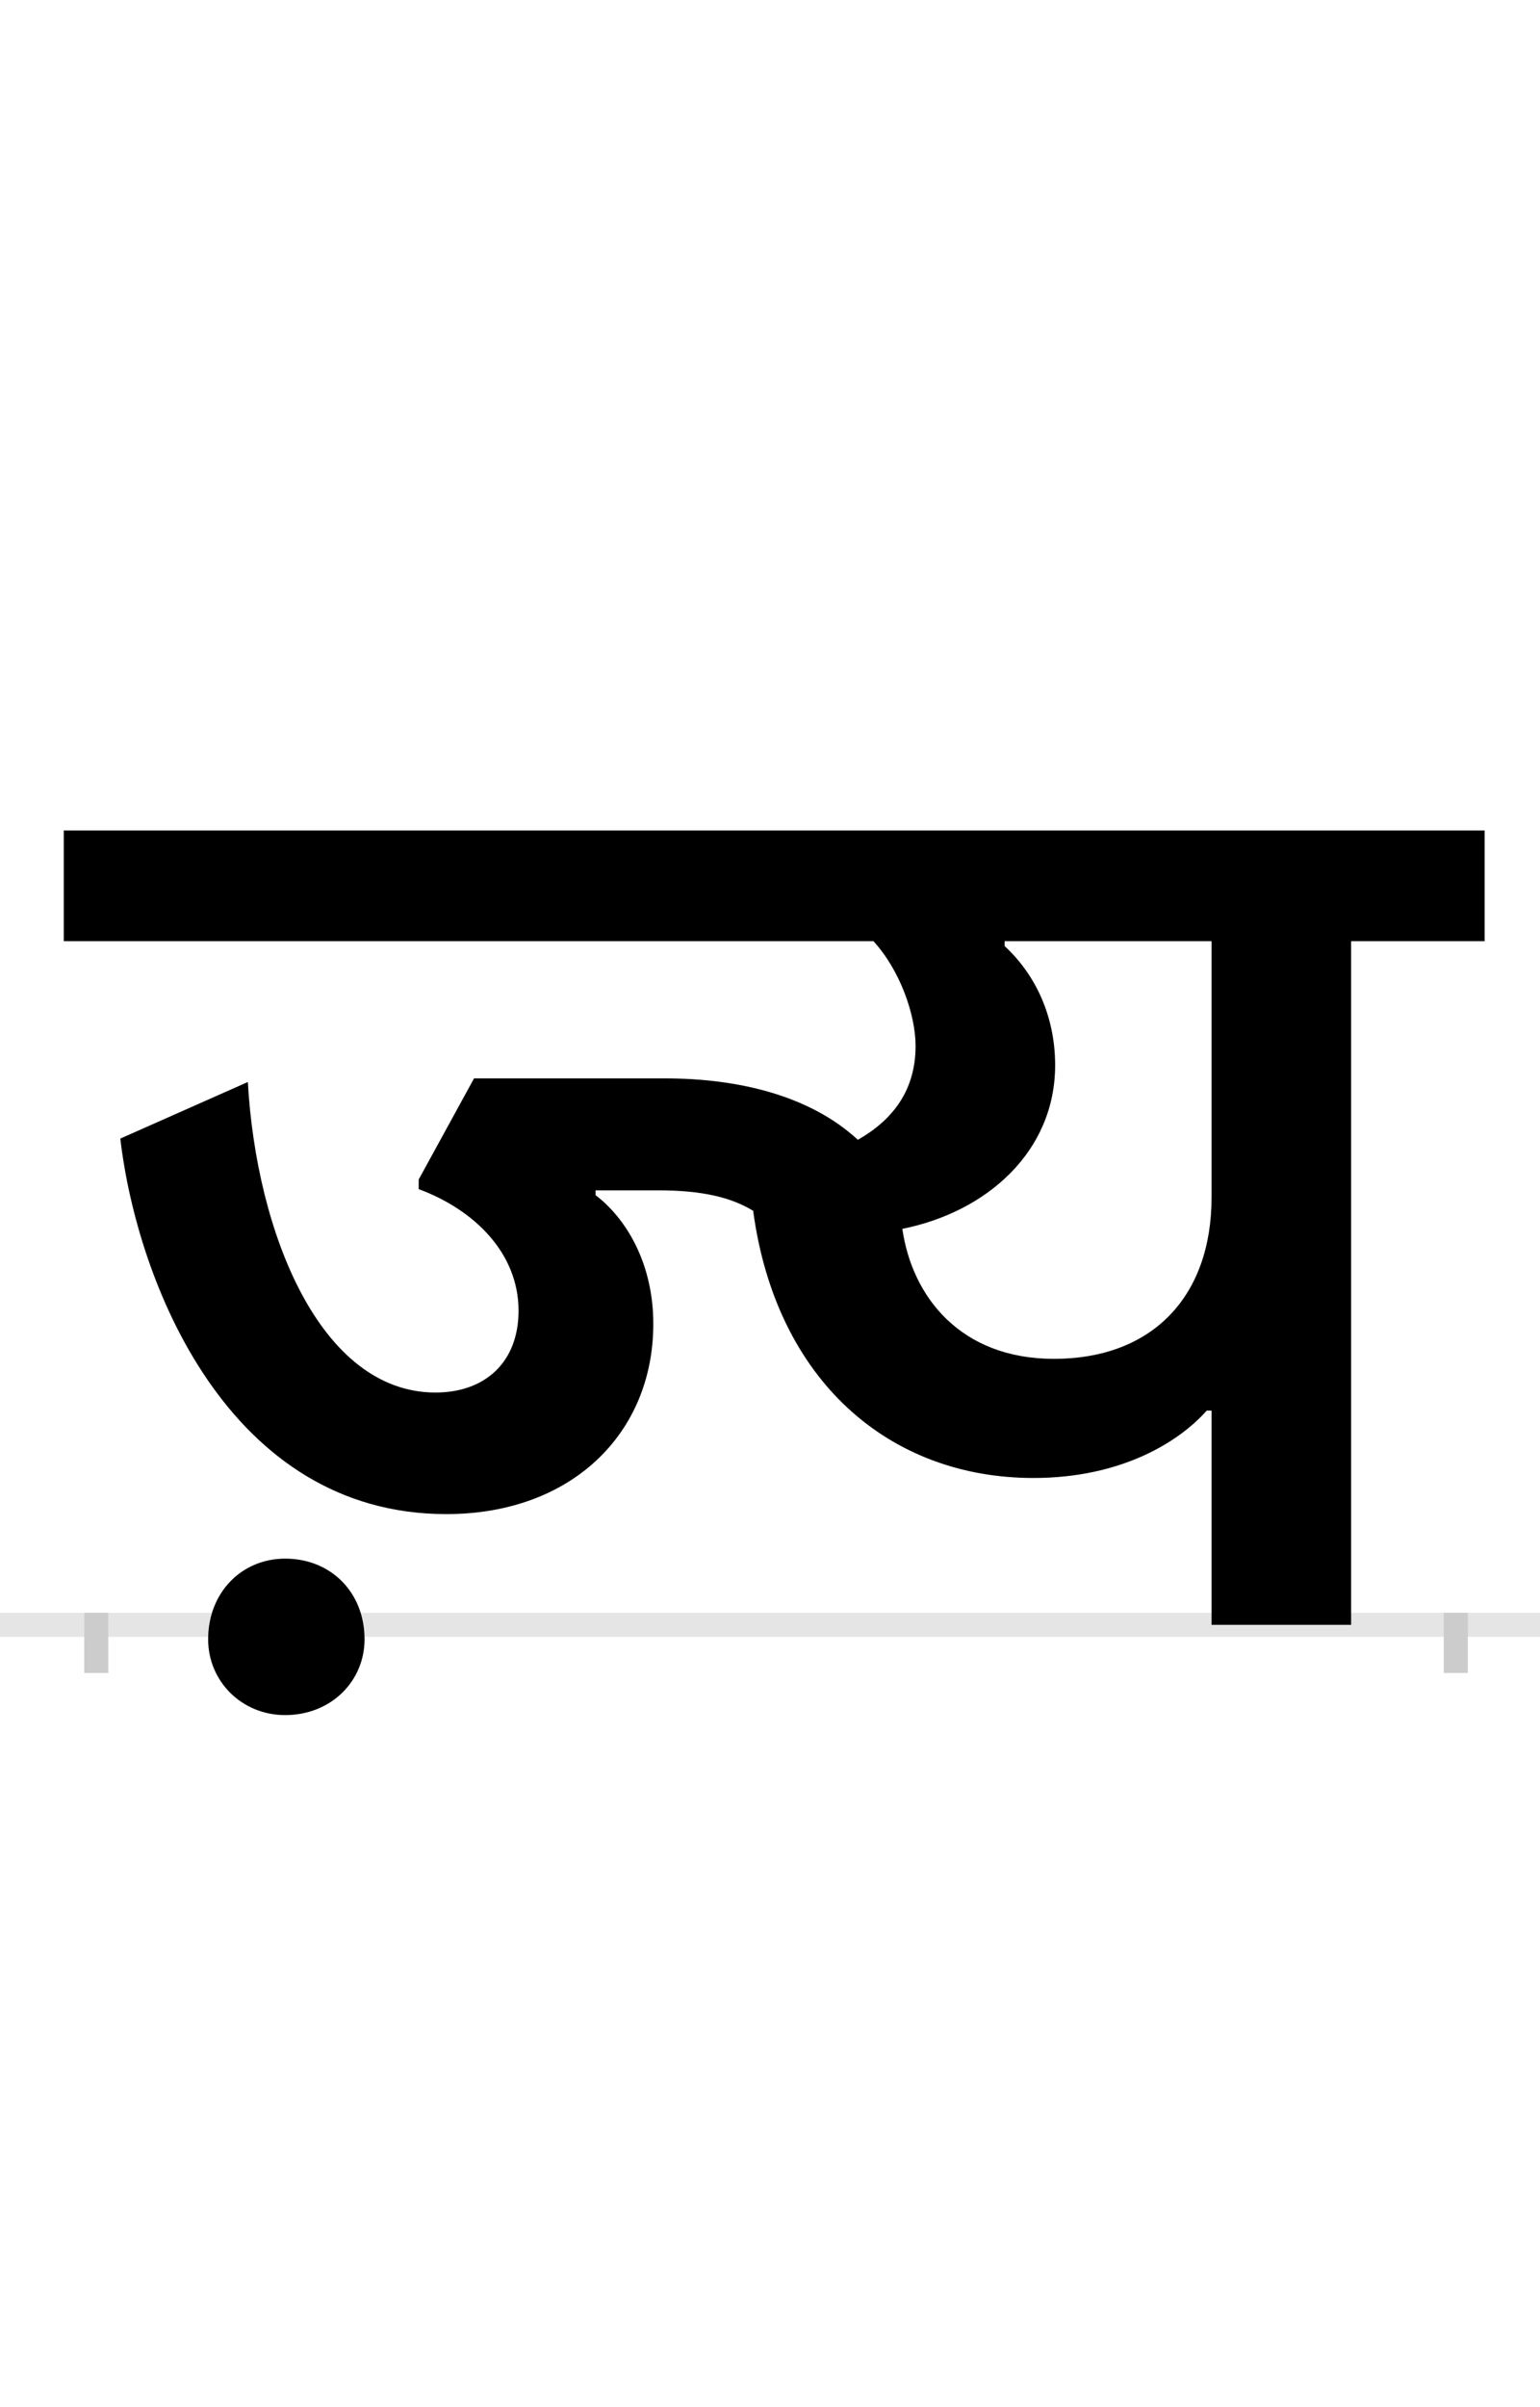 <?xml version="1.0" encoding="UTF-8"?>
<svg height="200.0" version="1.1" width="128.0" xmlns="http://www.w3.org/2000/svg" xmlns:xlink="http://www.w3.org/1999/xlink">
 <rect width="100%" height="100%" fill="#808080" stroke="none"/>
 <path d="M0,0 l128,0 l0,200 l-128,0 Z M0,0" fill="rgb(255,255,255)" transform="matrix(1,0,0,-1,0.0,200.0)"/>
 <path d="M0,0 l128,0" fill="none" stroke="rgb(229,229,229)" stroke-width="2" transform="matrix(1,0,0,-1,0.0,135.0)"/>
 <path d="M0,1 l0,-5" fill="none" stroke="rgb(204,204,204)" stroke-width="2" transform="matrix(1,0,0,-1,8.0,135.0)"/>
 <path d="M0,1 l0,-5" fill="none" stroke="rgb(204,204,204)" stroke-width="2" transform="matrix(1,0,0,-1,121.0,135.0)"/>
 <path d="M415,361 l52,0 c37,0,61,-6,79,-17 c19,-141,113,-222,233,-222 c73,0,121,30,144,56 l4,0 l0,-178 l116,0 l0,568 l111,0 l0,92 l-1181,0 l0,-92 l673,0 c22,-24,35,-61,35,-87 c0,-36,-18,-61,-48,-78 c-40,37,-100,51,-160,51 l-159,0 l-46,-84 l0,-8 c46,-17,83,-53,83,-101 c0,-43,-28,-68,-69,-68 c-96,0,-149,133,-156,258 l-106,-47 c14,-120,90,-312,271,-312 c104,0,172,67,172,158 c0,51,-23,88,-48,107 Z M670,329 c70,14,127,64,127,136 c0,36,-13,72,-42,99 l0,4 l172,0 l0,-213 c0,-82,-49,-134,-131,-134 c-78,0,-118,52,-126,108 Z M93,-12 c0,-35,28,-63,64,-63 c38,0,66,28,66,63 c0,39,-28,67,-66,67 c-36,0,-64,-28,-64,-67 Z M93,-12" fill="rgb(0,0,0)" transform="matrix(0.1,0.0,0.0,-0.1,8.0,135.0)"/>
</svg>